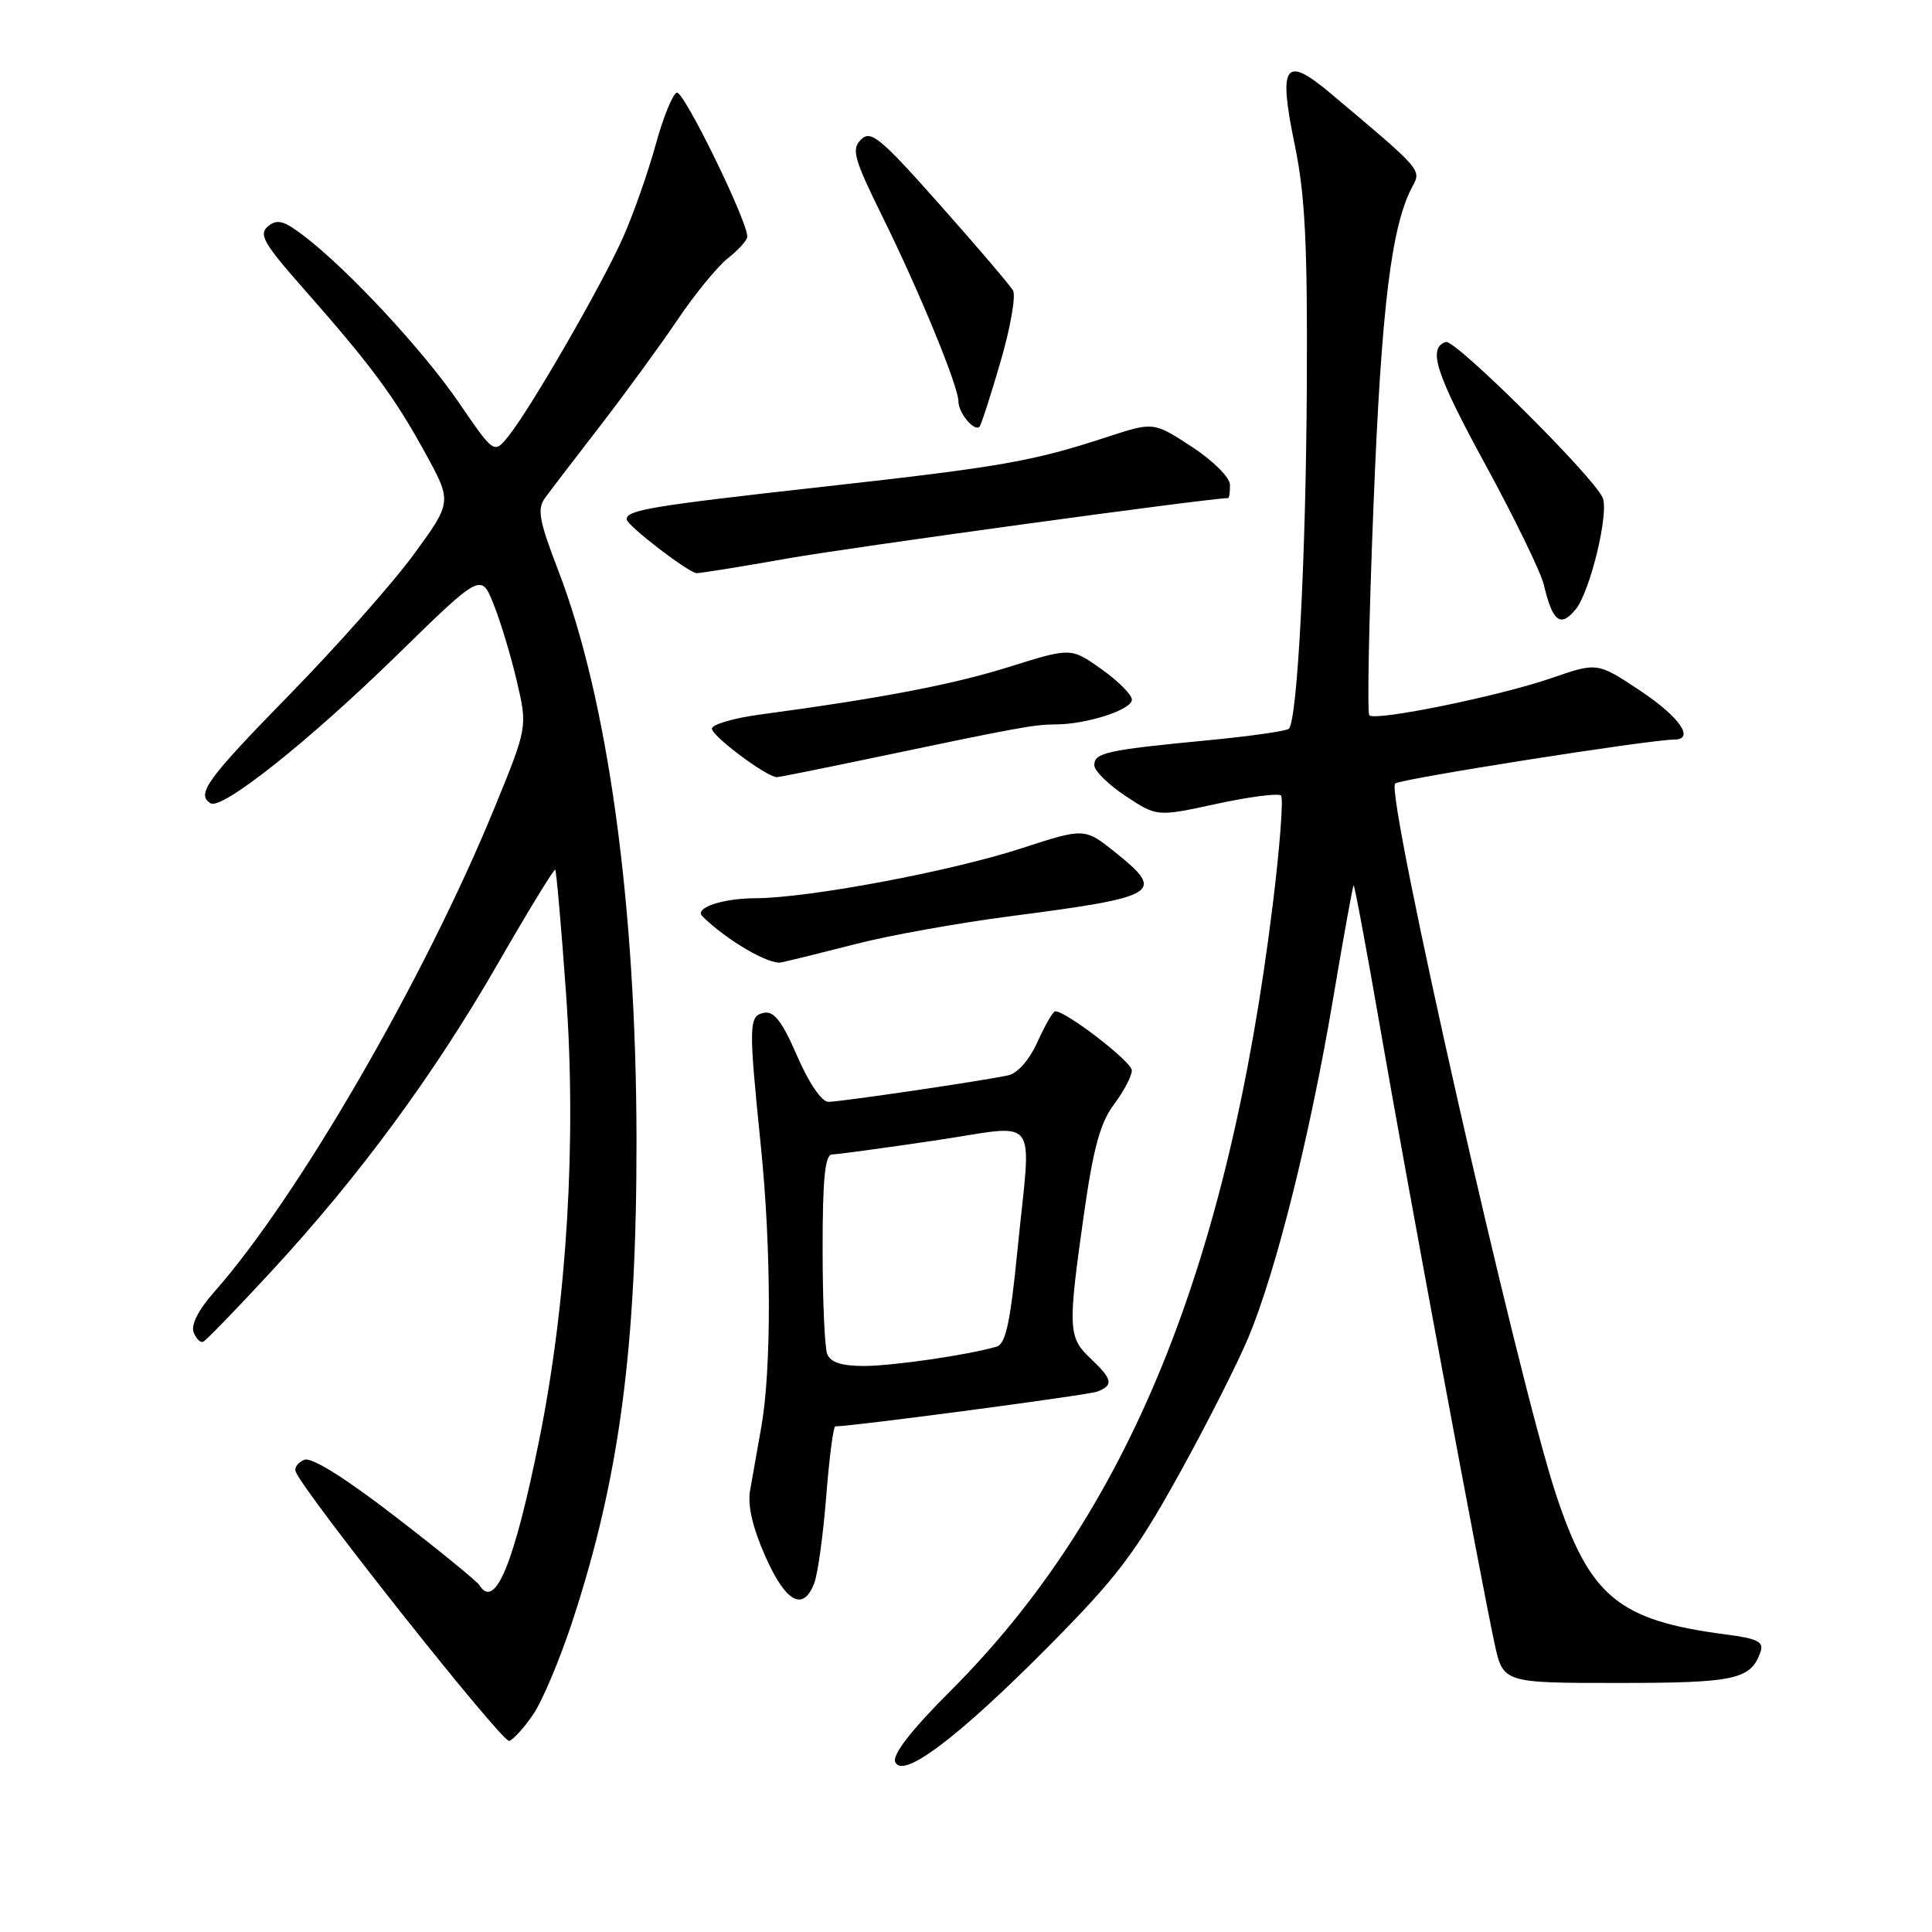 <?xml version="1.0" encoding="UTF-8" standalone="no"?>
<!DOCTYPE svg PUBLIC "-//W3C//DTD SVG 1.1//EN" "http://www.w3.org/Graphics/SVG/1.1/DTD/svg11.dtd" >
<svg xmlns="http://www.w3.org/2000/svg" xmlns:xlink="http://www.w3.org/1999/xlink" version="1.1" viewBox="0 0 256 256">
 <g >
 <path fill="currentColor"
d=" M 139.00 218.09 C 147.99 209.02 150.45 205.78 156.15 195.50 C 159.81 188.90 163.98 180.67 165.42 177.22 C 169.06 168.54 173.58 150.48 176.60 132.58 C 178.00 124.29 179.24 117.42 179.36 117.31 C 179.47 117.19 181.07 125.74 182.90 136.30 C 186.46 156.86 196.17 209.08 198.03 217.75 C 199.17 223.00 199.17 223.00 214.39 223.00 C 229.95 223.00 232.01 222.55 233.28 218.87 C 233.74 217.55 232.87 217.11 228.67 216.57 C 214.47 214.73 210.65 211.57 206.17 198.00 C 201.06 182.51 183.57 105.19 184.86 103.82 C 185.42 103.23 218.61 98.00 221.81 98.00 C 224.65 98.00 222.57 95.00 217.33 91.52 C 211.66 87.75 211.66 87.75 205.58 89.85 C 198.67 92.24 182.26 95.59 181.44 94.78 C 181.15 94.48 181.39 81.92 182.00 66.87 C 183.04 40.73 184.36 29.93 187.14 24.74 C 188.36 22.46 188.48 22.60 176.21 12.29 C 170.23 7.28 169.36 8.55 171.55 19.14 C 172.93 25.80 173.26 32.28 173.16 51.00 C 173.05 73.82 171.92 95.41 170.78 96.56 C 170.47 96.87 165.55 97.57 159.86 98.11 C 146.64 99.38 145.00 99.74 145.00 101.39 C 145.00 102.13 146.87 103.97 149.15 105.48 C 153.30 108.23 153.30 108.23 161.22 106.51 C 165.57 105.57 169.41 105.08 169.74 105.41 C 170.08 105.75 169.59 112.20 168.66 119.76 C 162.72 168.08 149.39 200.61 125.94 224.06 C 120.77 229.23 118.24 232.47 118.62 233.46 C 119.54 235.84 126.96 230.24 139.00 218.09 Z  M 70.68 227.12 C 71.89 225.35 74.23 219.76 75.89 214.70 C 82.08 195.82 84.37 178.52 84.34 151.00 C 84.30 119.90 80.56 92.69 73.96 75.56 C 71.43 68.98 71.15 67.44 72.22 65.98 C 72.92 65.02 76.23 60.69 79.57 56.37 C 82.91 52.04 87.51 45.73 89.80 42.34 C 92.08 38.96 95.08 35.29 96.47 34.20 C 97.86 33.11 99.01 31.83 99.02 31.36 C 99.05 29.29 90.58 11.97 89.68 12.27 C 89.13 12.46 87.86 15.58 86.87 19.21 C 85.87 22.84 83.94 28.34 82.57 31.43 C 79.81 37.67 70.27 54.22 67.34 57.83 C 65.46 60.15 65.46 60.15 60.79 53.33 C 56.04 46.39 46.15 35.75 40.25 31.24 C 37.60 29.22 36.72 28.99 35.51 29.99 C 34.24 31.05 34.93 32.26 40.32 38.36 C 49.19 48.43 52.26 52.57 56.34 60.01 C 59.91 66.51 59.91 66.51 54.79 73.51 C 51.97 77.35 44.56 85.71 38.33 92.08 C 27.41 103.25 25.96 105.24 27.90 106.44 C 29.40 107.37 40.91 98.23 52.63 86.78 C 63.75 75.92 63.75 75.92 65.41 80.08 C 66.33 82.37 67.71 86.96 68.49 90.29 C 69.90 96.35 69.90 96.35 65.50 107.10 C 56.25 129.68 39.43 158.72 28.35 171.23 C 26.32 173.52 25.28 175.56 25.65 176.52 C 25.98 177.38 26.55 177.95 26.92 177.79 C 27.30 177.63 31.35 173.45 35.92 168.50 C 47.56 155.92 57.48 142.44 66.00 127.63 C 70.01 120.66 73.42 115.09 73.57 115.24 C 73.72 115.39 74.37 122.76 75.00 131.61 C 76.41 151.18 75.13 172.47 71.46 190.74 C 68.15 207.15 65.60 213.39 63.54 210.06 C 63.22 209.54 58.21 205.45 52.41 200.98 C 45.82 195.89 41.30 193.06 40.35 193.42 C 39.52 193.74 38.98 194.43 39.17 194.97 C 40.04 197.50 66.57 230.98 67.47 230.68 C 68.04 230.50 69.48 228.90 70.68 227.12 Z  M 107.90 209.75 C 108.37 208.51 109.08 203.34 109.48 198.25 C 109.88 193.16 110.42 189.00 110.68 189.00 C 112.98 189.00 144.20 184.86 145.41 184.39 C 147.59 183.56 147.41 182.74 144.50 180.00 C 141.54 177.22 141.48 176.05 143.61 161.00 C 144.87 152.12 145.78 148.77 147.62 146.32 C 148.93 144.57 149.99 142.54 149.97 141.82 C 149.95 140.68 141.29 134.00 139.83 134.00 C 139.54 134.00 138.49 135.81 137.49 138.02 C 136.41 140.43 134.84 142.22 133.59 142.49 C 130.04 143.25 111.35 146.00 109.76 146.00 C 108.88 146.00 107.17 143.49 105.63 139.93 C 103.66 135.38 102.56 133.94 101.25 134.20 C 99.20 134.61 99.17 135.67 100.83 152.00 C 102.21 165.63 102.23 181.35 100.89 189.00 C 100.35 192.03 99.68 195.85 99.39 197.50 C 99.04 199.49 99.73 202.44 101.42 206.25 C 104.13 212.35 106.44 213.60 107.90 209.75 Z  M 113.50 125.06 C 117.90 123.93 127.01 122.30 133.74 121.42 C 153.58 118.85 154.47 118.32 147.88 113.02 C 143.72 109.68 143.72 109.68 135.34 112.41 C 125.95 115.47 107.16 118.99 100.13 119.02 C 95.74 119.03 91.97 120.30 93.06 121.40 C 96.19 124.52 101.88 127.86 103.50 127.53 C 104.60 127.30 109.10 126.19 113.50 125.06 Z  M 115.44 100.47 C 134.74 96.42 137.00 96.00 139.83 95.99 C 143.99 95.99 150.00 94.04 149.98 92.70 C 149.97 92.04 148.14 90.22 145.93 88.65 C 141.90 85.80 141.90 85.80 133.70 88.37 C 126.24 90.71 116.80 92.52 100.58 94.70 C 97.32 95.14 94.51 95.95 94.34 96.50 C 94.07 97.33 101.50 102.93 102.94 102.98 C 103.18 102.99 108.80 101.86 115.44 100.47 Z  M 208.78 80.75 C 210.71 78.41 213.25 67.86 212.35 65.92 C 211.01 63.00 192.78 44.91 191.58 45.31 C 189.14 46.12 190.23 49.48 196.88 61.67 C 200.72 68.73 204.19 75.85 204.57 77.50 C 205.72 82.38 206.77 83.20 208.78 80.75 Z  M 104.30 74.01 C 112.50 72.55 160.30 66.00 162.72 66.00 C 162.88 66.00 162.99 65.21 162.98 64.25 C 162.97 63.26 160.76 61.06 157.91 59.19 C 152.85 55.89 152.85 55.89 146.68 57.91 C 136.81 61.14 132.80 61.85 109.04 64.50 C 86.31 67.03 82.97 67.59 83.04 68.82 C 83.09 69.64 91.17 75.86 92.30 75.94 C 92.74 75.97 98.14 75.10 104.30 74.01 Z  M 132.57 47.94 C 133.89 43.44 134.63 39.18 134.23 38.49 C 133.83 37.79 129.46 32.68 124.53 27.12 C 116.63 18.22 115.38 17.19 114.09 18.49 C 112.79 19.78 113.13 21.00 116.92 28.69 C 121.88 38.74 127.00 51.20 127.00 53.22 C 127.00 54.71 129.10 57.23 129.78 56.55 C 130.01 56.33 131.26 52.45 132.57 47.94 Z  M 109.61 179.42 C 109.27 178.55 109.00 172.25 109.00 165.42 C 109.00 156.16 109.32 152.99 110.25 152.97 C 110.94 152.96 117.01 152.14 123.75 151.14 C 138.09 149.03 136.65 147.12 134.81 165.75 C 133.87 175.24 133.26 178.09 132.05 178.44 C 128.19 179.56 118.25 181.00 114.42 181.00 C 111.51 181.00 110.03 180.51 109.61 179.42 Z "/>
</g>
</svg>